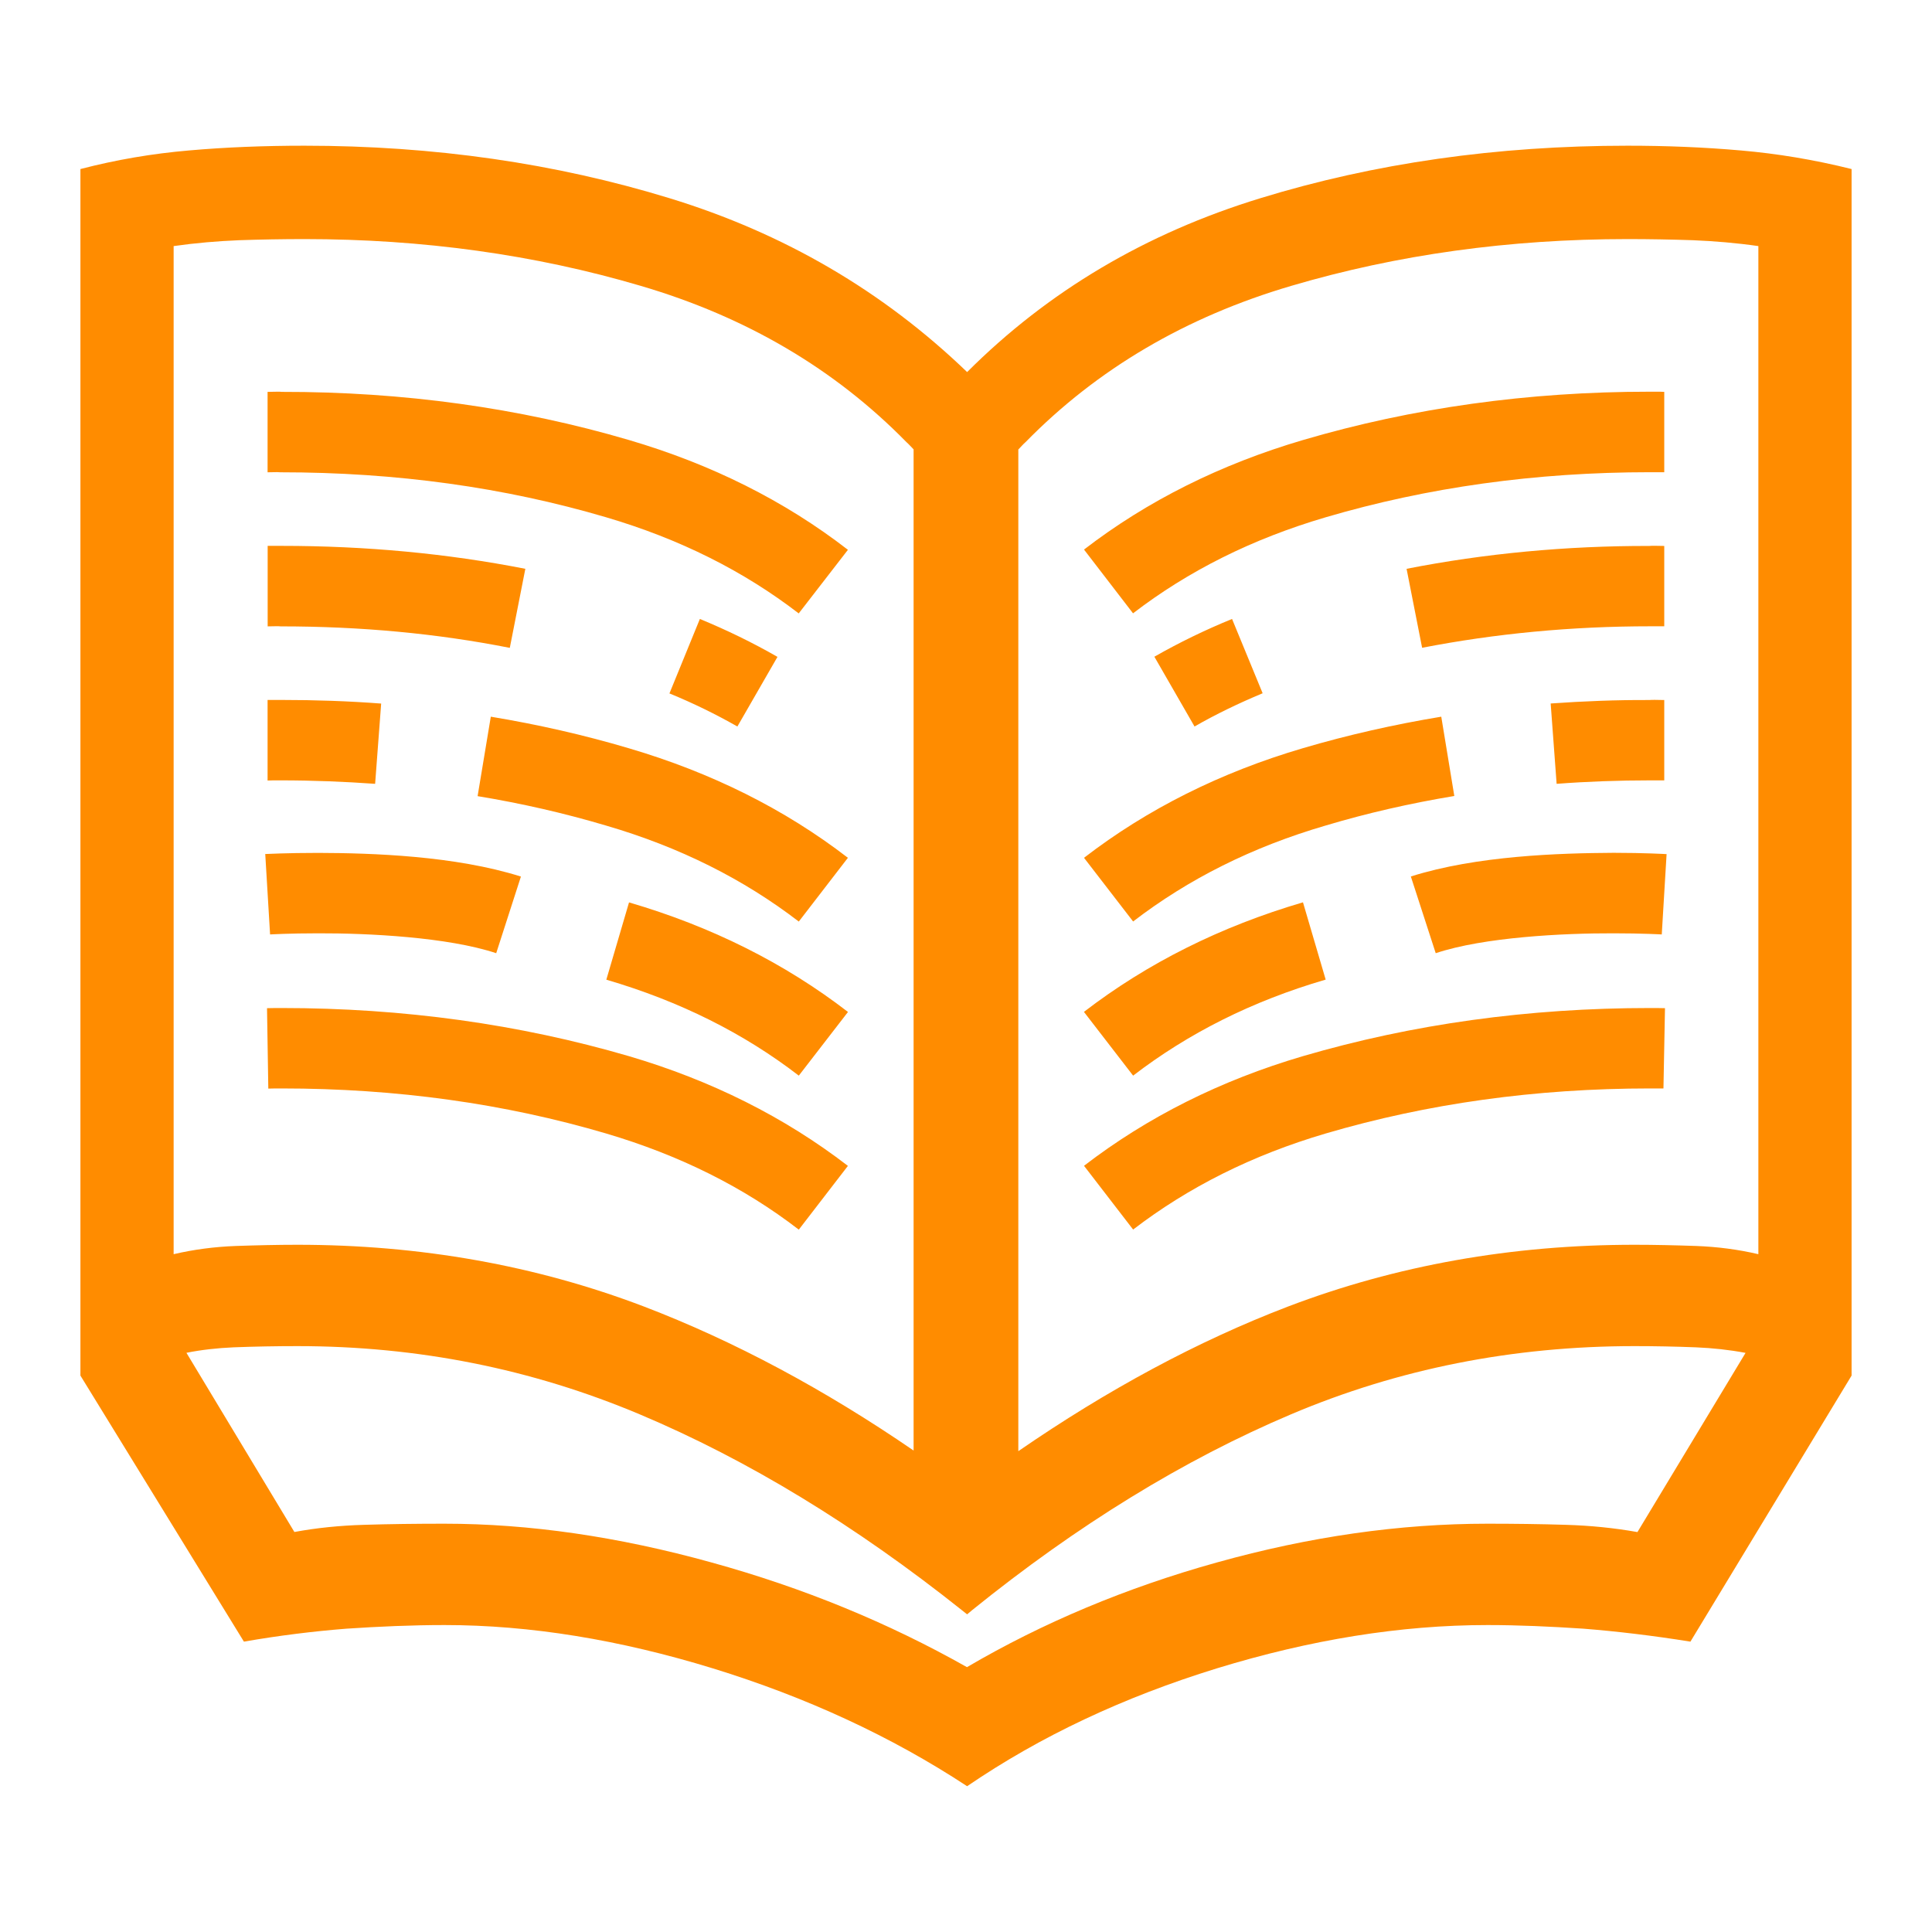 <svg viewBox="0 0 24 24" xmlns="http://www.w3.org/2000/svg">
  <path d="M21.624, 1.869c-0.455, -0.04 -0.924, -0.059 -1.406, -0.059c-1.623, 0 -3.146, 0.217 -4.564, 0.653c-1.42, 0.435 -2.635, 1.154 -3.64, 2.159c-1.044, -1.005 -2.274, -1.724 -3.694, -2.159c-1.422, -0.436 -2.933, -0.653 -4.538, -0.653c-0.502, 0 -0.981, 0.019 -1.434, 0.059c-0.455, 0.039 -0.904, 0.115 -1.349, 0.231l-0, 14.988l2.031, 3.305c0.442, -0.077 0.868, -0.129 1.274, -0.161c0.406, -0.027 0.812, -0.045 1.218, -0.045c1.063, 0 2.174, 0.182 3.333, 0.538c1.159, 0.357 2.214, 0.843 3.159, 1.464c0.909, -0.621 1.944, -1.107 3.102, -1.464c1.161, -0.356 2.28, -0.538 3.364, -0.538c0.384, 0 0.781, 0.018 1.189, 0.045c0.404, 0.032 0.85, 0.084 1.33, 0.161l2.002, -3.305l-0, -14.988c-0.465, -0.116 -0.924, -0.192 -1.377, -0.231Zm-1.283, 17.163c-0.292, -0.052 -0.587, -0.081 -0.887, -0.09c-0.323, -0.01 -0.648, -0.014 -0.975, -0.014c-1.093, 0 -2.212, 0.16 -3.361, 0.481c-1.129, 0.314 -2.166, 0.75 -3.106, 1.301c-0.979, -0.553 -2.036, -0.987 -3.175, -1.301c-1.157, -0.321 -2.262, -0.481 -3.316, -0.481c-0.348, 0 -0.683, 0.004 -1.002, 0.014c-0.301, 0.009 -0.587, 0.038 -0.862, 0.089l-1.341, -2.226c0.185, -0.037 0.381, -0.059 0.585, -0.068c0.261, -0.01 0.525, -0.015 0.795, -0.015c1.496, 0 2.91, 0.283 4.25, 0.847c1.344, 0.566 2.679, 1.379 4.005, 2.435l0.063, 0.05l0.062, -0.052c1.307, -1.056 2.63, -1.869 3.962, -2.433c1.331, -0.564 2.752, -0.847 4.267, -0.847c0.249, 0 0.504, 0.005 0.762, 0.015c0.211, 0.009 0.416, 0.031 0.617, 0.069l-1.343, 2.226Zm1.502, -3.452c-0.252, -0.059 -0.508, -0.092 -0.771, -0.102c-0.26, -0.009 -0.516, -0.015 -0.766, -0.015c-1.527, 0 -2.963, 0.256 -4.305, 0.767c-1.125, 0.43 -2.245, 1.035 -3.351, 1.797l-0, -12.443c0.029, -0.03 0.063, -0.069 0.09, -0.092c0.89, -0.908 1.99, -1.556 3.304, -1.942c1.313, -0.387 2.705, -0.58 4.174, -0.58c0.271, 0 0.541, 0.005 0.811, 0.014c0.269, 0.011 0.543, 0.034 0.814, 0.073l-0, 12.523Zm-19.686, -12.523c0.272, -0.039 0.545, -0.062 0.815, -0.073c0.269, -0.009 0.539, -0.014 0.81, -0.014c1.469, 0 2.862, 0.193 4.174, 0.58c1.315, 0.386 2.414, 1.034 3.304, 1.942c0.027, 0.023 0.06, 0.061 0.089, 0.09l-0, 12.437c-1.105, -0.758 -2.228, -1.36 -3.35, -1.789c-1.342, -0.511 -2.777, -0.767 -4.304, -0.767c-0.25, 0 -0.506, 0.006 -0.766, 0.015c-0.264, 0.01 -0.52, 0.043 -0.772, 0.102l-0, -12.523Zm11.92, 12.218l-0.002, 0c-0, -0.001 0.001, -0.001 0.001, -0.001l0.001, 0.001Zm-6.546, -1.194c-1.265, -0.373 -2.608, -0.56 -4.033, -0.56c-0.058, 0 -0.113, 0 -0.165, 0.002l-0.016, -0.999c0.064, -0.002 0.123, -0.002 0.181, -0.002c1.512, 0 2.953, 0.2 4.315, 0.598c1.022, 0.301 1.93, 0.755 2.72, 1.363l-0.61, 0.792c-0.685, -0.528 -1.479, -0.924 -2.392, -1.194Zm5.935, 0.401c0.788, -0.606 1.698, -1.062 2.719, -1.362c1.362, -0.399 2.802, -0.598 4.315, -0.598c0.058, 0 0.117, 0 0.183, 0.002l-0.019, 0.997l-0.164, 0c-1.426, 0 -2.769, 0.188 -4.033, 0.56c-0.913, 0.269 -1.705, 0.667 -2.391, 1.193l-0.61, -0.792Zm-0.001, -1.912c0.788, -0.606 1.699, -1.061 2.721, -1.361l0.282, 0.96c-0.915, 0.267 -1.707, 0.667 -2.392, 1.193l-0.611, -0.792Zm-5.933, -0.4l0.282, -0.96c1.019, 0.298 1.93, 0.752 2.72, 1.361l-0.611, 0.791c-0.684, -0.527 -1.478, -0.924 -2.391, -1.192Zm13.171, -1.56l-0.06, 0.998c0, -0 -0.236, -0.014 -0.598, -0.014c-0.623, -0.002 -1.612, 0.047 -2.21, 0.247l-0.309, -0.953c0.816, -0.259 1.846, -0.29 2.519, -0.294c0.388, -0 0.65, 0.016 0.656, 0.016l0.002, -0Zm-16.75, 0.984c-0.362, -0 -0.598, 0.014 -0.598, 0.014l-0.06, -0.999c0.008, -0 0.269, -0.014 0.658, -0.014c0.67, 0.002 1.698, 0.035 2.518, 0.294l-0.307, 0.952c-0.602, -0.2 -1.59, -0.249 -2.211, -0.247Zm10.124, -0.146l-0.002, 0l0.001, -0.001l0.001, 0.001Zm-6.547, -1.192c-0.518, -0.154 -1.05, -0.276 -1.597, -0.366l0.164, -0.987c0.584, 0.097 1.158, 0.227 1.717, 0.393c1.019, 0.3 1.93, 0.752 2.719, 1.36l-0.61, 0.792c-0.685, -0.526 -1.478, -0.925 -2.393, -1.192Zm5.936, 0.4c0.788, -0.607 1.699, -1.062 2.72, -1.362c0.557, -0.164 1.132, -0.294 1.718, -0.391l0.162, 0.985c-0.547, 0.091 -1.08, 0.212 -1.598, 0.367c-0.915, 0.267 -1.707, 0.666 -2.392, 1.192l-0.61, -0.791Zm-10.026, -0.962c-0.029, -0 -0.068, -0 -0.116, 0.002l0, -1.001l0.173, -0c0.419, -0 0.83, 0.014 1.238, 0.045l-0.075, 0.997c-0.38, -0.027 -0.768, -0.043 -1.175, -0.043l-0.045, -0Zm17.061, -0c-0.394, -0 -0.783, 0.014 -1.164, 0.043l-0.074, -0.998c0.407, -0.029 0.819, -0.045 1.225, -0.043c0.018, -0.002 0.041, -0.002 0.069, -0.002c0.046, -0 0.085, 0.002 0.117, 0.002l-0, 0.998l-0.173, -0Zm-5.661, -0.668l-0.002, 0l0.001, -0.001l0.001, 0.001Zm-0.5, -0.868c0.307, -0.175 0.629, -0.332 0.965, -0.469l0.38, 0.923c-0.297, 0.124 -0.578, 0.259 -0.846, 0.413l-0.499, -0.867Zm-6.024, 0.456l0.378, -0.925c0.335, 0.138 0.656, 0.294 0.964, 0.471l-0.498, 0.865c-0.267, -0.152 -0.548, -0.29 -0.844, -0.411Zm-4.831, -0.833c-0.018, -0.002 -0.035, -0.002 -0.045, -0.002c-0.029, 0 -0.068, 0.002 -0.115, 0.002l-0, -1l0.173, 0c1.045, 0 2.054, 0.094 3.028, 0.285l-0.193, 0.982c-0.906, -0.179 -1.851, -0.267 -2.848, -0.267Zm17.016, -0.001c-0.984, -0 -1.928, 0.091 -2.835, 0.267l-0.193, -0.981c0.973, -0.191 1.983, -0.286 3.015, -0.284c0.018, -0.002 0.041, -0.002 0.069, -0.002c0.046, -0 0.085, 0.002 0.117, 0.002l-0, 0.998l-0.173, -0Zm-9.967, -0.951l-0.612, 0.791c-0.684, -0.526 -1.475, -0.924 -2.392, -1.194c-1.262, -0.372 -2.606, -0.559 -4.045, -0.559c-0.018, -0 -0.035, -0.002 -0.043, -0.002c-0.031, -0 -0.07, 0.002 -0.118, 0.002l-0, -0.999c0.032, -0 0.071, -0.002 0.118, -0.002c0.026, -0 0.049, -0 0.057, 0.002c1.511, -0.002 2.954, 0.198 4.314, 0.598c1.022, 0.3 1.932, 0.754 2.719, 1.363l0.002, -0Zm10.04, -1.963c0.038, 0 0.072, 0 0.1, 0.002l-0, 0.998l-0.173, 0c-1.426, 0 -2.769, 0.188 -4.033, 0.56c-0.915, 0.269 -1.708, 0.667 -2.393, 1.193l-0.609, -0.792c0.788, -0.607 1.699, -1.06 2.718, -1.36c1.362, -0.401 2.803, -0.601 4.303, -0.601l0.087, 0Z" style="fill: rgb(255, 140, 0);"/>
</svg>
